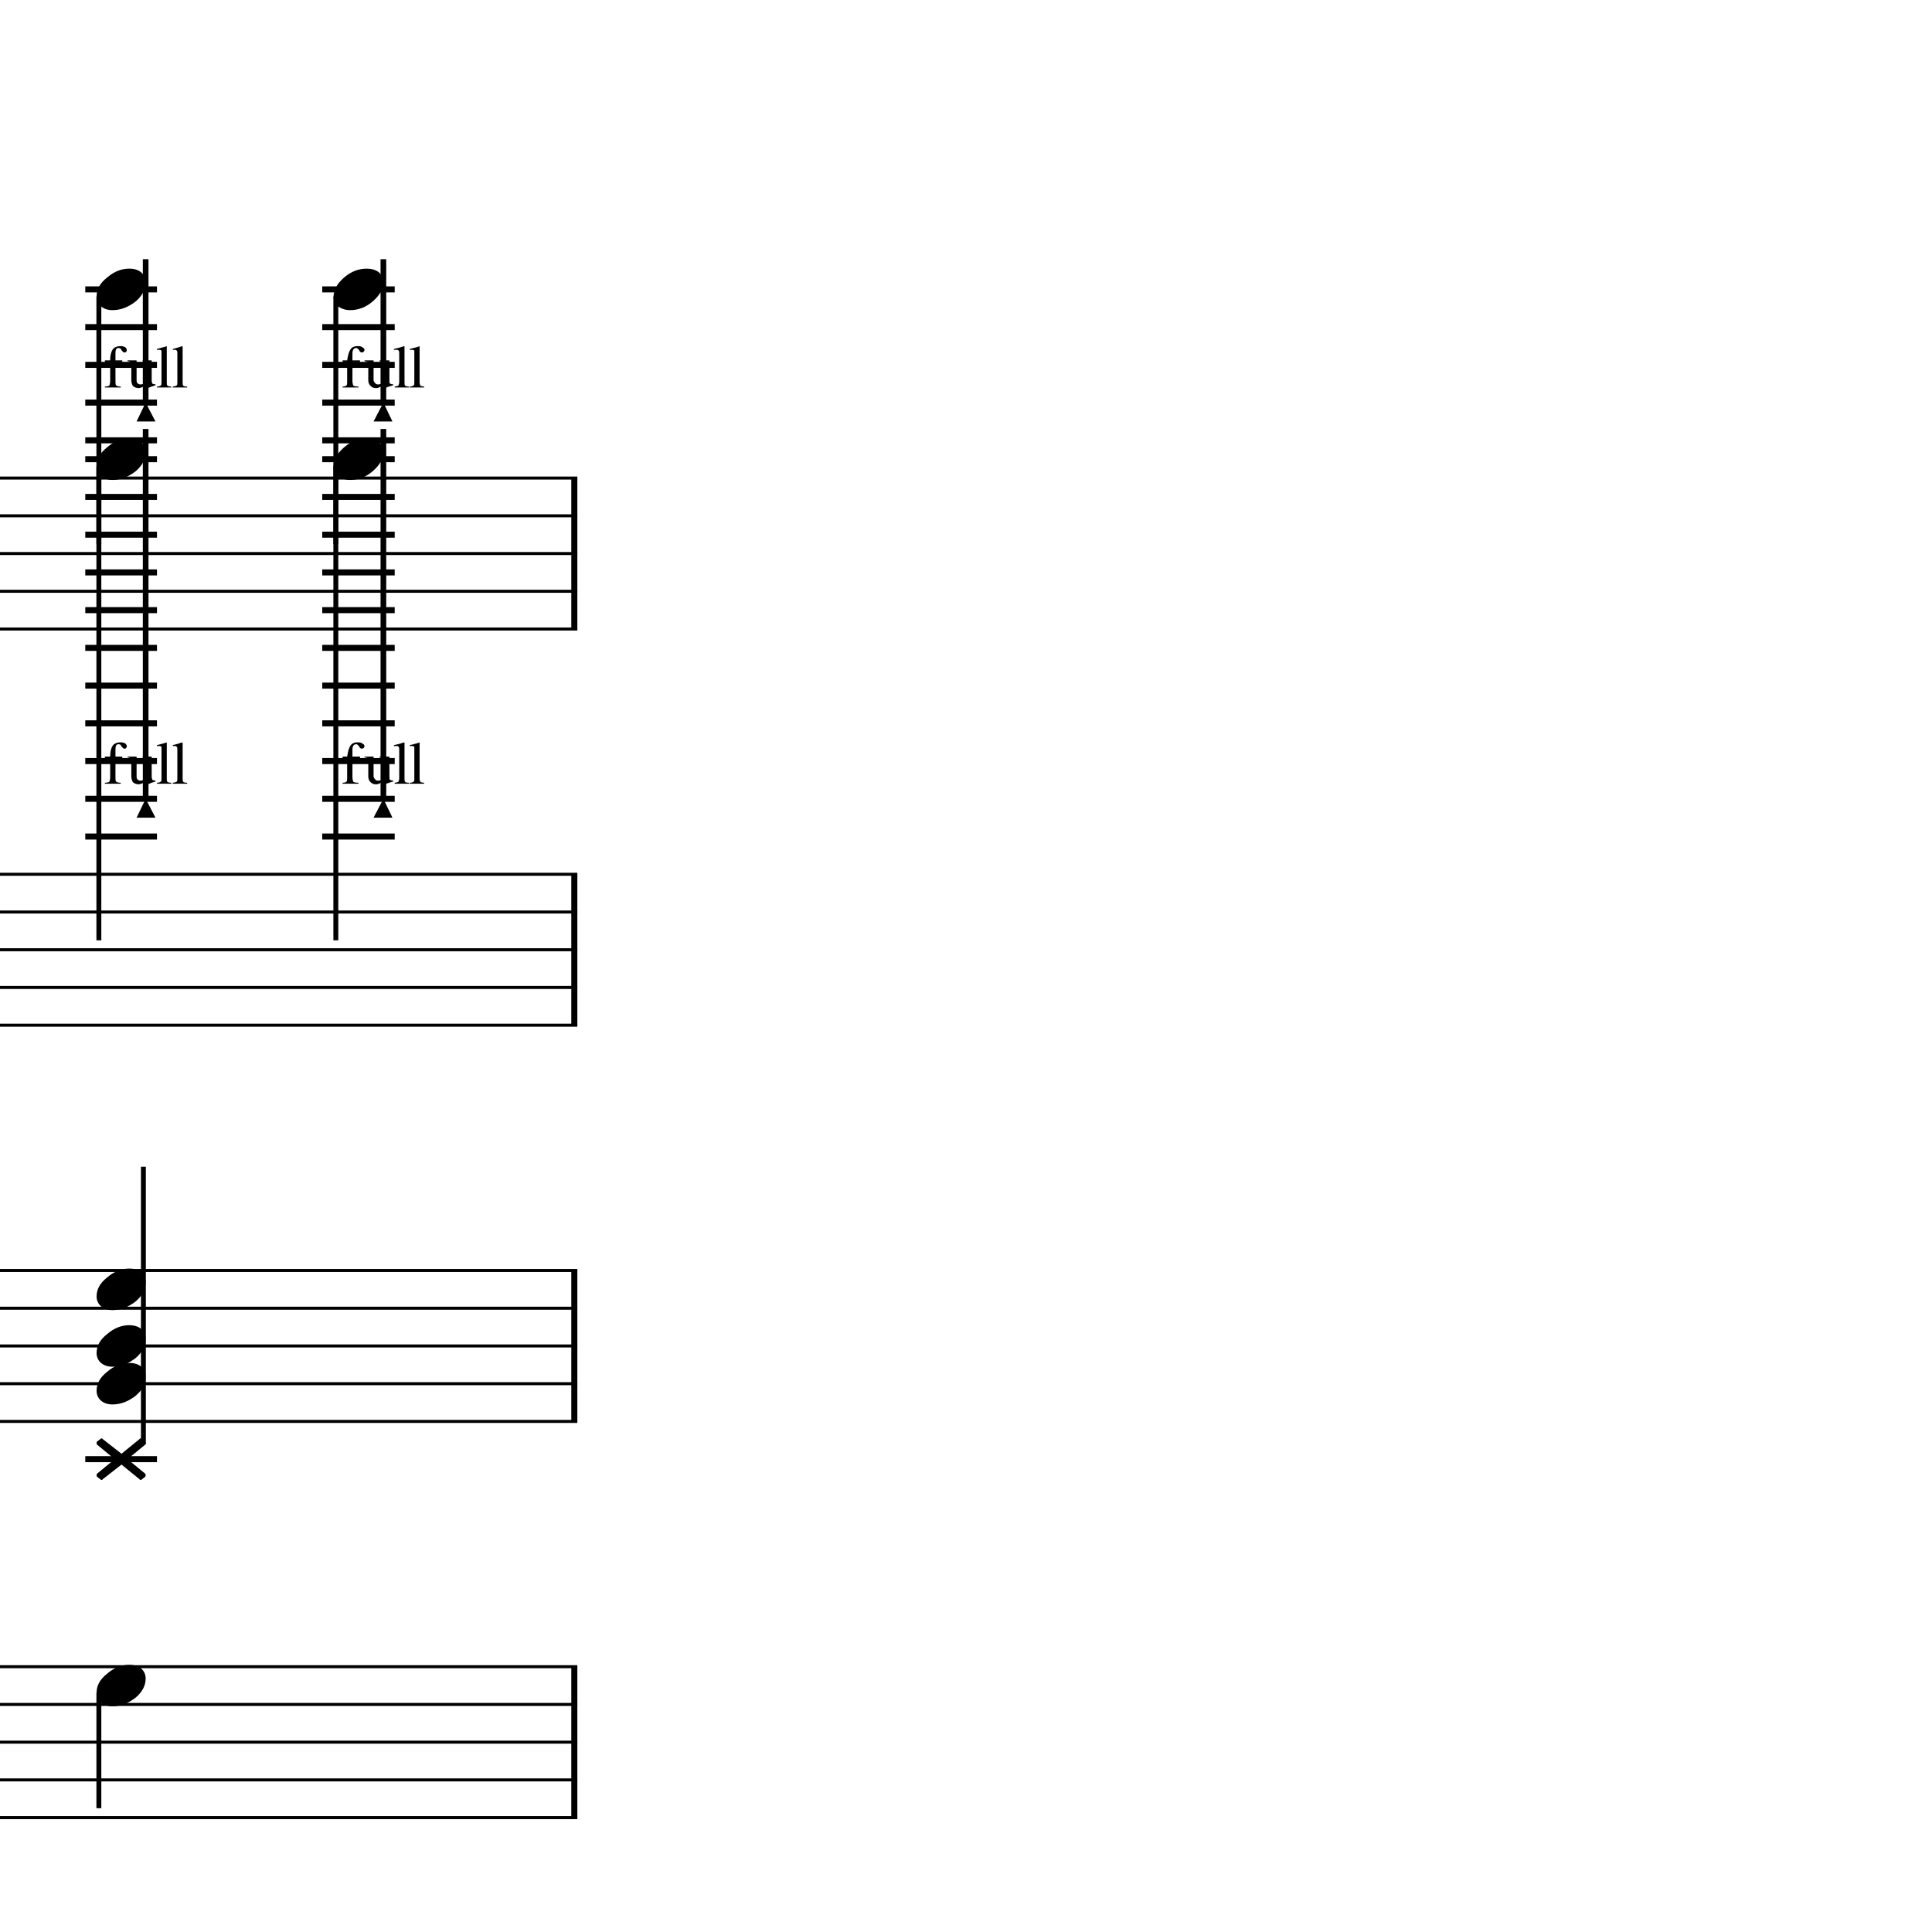 <?xml version="1.0" encoding="UTF-8" standalone="yes"?>
<svg width="256.0px" height="256.0px" xmlns="http://www.w3.org/2000/svg" xmlns:xlink="http://www.w3.org/1999/xlink" version="1.2" baseProfile="tiny">
<path d="M48.6,58.096 C49.2,58.096 49.8,58.258 50.2,58.581 C50.6,58.935 50.8,59.378 50.8,59.909 C50.8,60.805 50.3,61.643 49.4,62.425 C48.5,63.206 47.5,63.596 46.4,63.596 C45.8,63.596 45.3,63.435 44.8,63.112 C44.4,62.758 44.2,62.315 44.2,61.784 C44.2,60.888 44.7,60.05 45.6,59.268 C46.5,58.487 47.5,58.096 48.6,58.096" />
<path d="M48.6,35.596 C49.2,35.596 49.8,35.758 50.2,36.081 C50.6,36.435 50.8,36.878 50.8,37.409 C50.8,38.305 50.3,39.143 49.4,39.925 C48.5,40.706 47.5,41.096 46.4,41.096 C45.8,41.096 45.3,40.935 44.8,40.612 C44.4,40.258 44.2,39.815 44.2,39.284 C44.2,38.388 44.7,37.55 45.6,36.768 C46.5,35.987 47.5,35.596 48.6,35.596" />
<path d="M17.1,220.596 C17.8,220.596 18.3,220.758 18.7,221.081 C19.1,221.435 19.3,221.878 19.3,222.409 C19.3,223.305 18.9,224.143 18.0,224.925 C17.0,225.706 16.0,226.096 14.9,226.096 C14.3,226.096 13.8,225.935 13.4,225.612 C13.0,225.258 12.8,224.815 12.8,224.284 C12.8,223.388 13.2,222.55 14.2,221.768 C15.1,220.987 16.1,220.596 17.1,220.596" />
<path d="M17.1,168.096 C17.8,168.096 18.3,168.258 18.7,168.581 C19.1,168.935 19.3,169.378 19.3,169.909 C19.3,170.805 18.9,171.643 18.0,172.425 C17.0,173.206 16.0,173.596 14.9,173.596 C14.3,173.596 13.8,173.435 13.4,173.112 C13.0,172.758 12.8,172.315 12.8,171.784 C12.8,170.888 13.2,170.05 14.2,169.268 C15.1,168.487 16.1,168.096 17.1,168.096" />
<path d="M17.1,175.596 C17.8,175.596 18.3,175.758 18.7,176.081 C19.1,176.435 19.3,176.878 19.3,177.409 C19.3,178.305 18.9,179.143 18.0,179.925 C17.0,180.706 16.0,181.096 14.9,181.096 C14.3,181.096 13.8,180.935 13.4,180.612 C13.0,180.258 12.8,179.815 12.8,179.284 C12.8,178.388 13.2,177.55 14.2,176.768 C15.1,175.987 16.1,175.596 17.1,175.596" />
<path d="M17.1,180.596 C17.8,180.596 18.3,180.758 18.7,181.081 C19.1,181.435 19.3,181.878 19.3,182.409 C19.3,183.305 18.9,184.143 18.0,184.925 C17.0,185.706 16.0,186.096 14.9,186.096 C14.3,186.096 13.8,185.935 13.4,185.612 C13.0,185.258 12.8,184.815 12.8,184.284 C12.8,183.388 13.2,182.55 14.2,181.768 C15.1,180.987 16.1,180.596 17.1,180.596" />
<path d="M16.1,192.628 L18.5,190.675 C18.5,190.622 18.6,190.596 18.6,190.596 C18.7,190.596 18.8,190.622 18.8,190.675 L19.2,190.987 C19.3,191.05 19.3,191.128 19.3,191.221 C19.3,191.284 19.3,191.362 19.2,191.456 L16.9,193.346 L19.2,195.237 C19.3,195.31 19.3,195.391 19.3,195.479 C19.3,195.568 19.3,195.643 19.2,195.706 L18.8,196.018 C18.8,196.07 18.7,196.096 18.6,196.096 C18.6,196.096 18.5,196.07 18.5,196.018 L16.1,194.065 L13.6,196.018 C13.6,196.07 13.5,196.096 13.5,196.096 C13.4,196.096 13.3,196.07 13.3,196.018 L12.9,195.706 C12.8,195.643 12.8,195.565 12.8,195.471 C12.8,195.409 12.8,195.331 12.9,195.237 L15.2,193.346 L12.9,191.456 C12.8,191.383 12.8,191.302 12.8,191.214 C12.8,191.125 12.8,191.05 12.9,190.987 L13.3,190.675 C13.3,190.622 13.4,190.596 13.5,190.596 C13.5,190.596 13.6,190.622 13.6,190.675 L16.1,192.628" />
<path d="M17.1,58.096 C17.8,58.096 18.3,58.258 18.7,58.581 C19.1,58.935 19.3,59.378 19.3,59.909 C19.3,60.805 18.9,61.643 18.0,62.425 C17.0,63.206 16.0,63.596 14.9,63.596 C14.3,63.596 13.8,63.435 13.4,63.112 C13.0,62.758 12.8,62.315 12.8,61.784 C12.8,60.888 13.2,60.05 14.2,59.268 C15.1,58.487 16.1,58.096 17.1,58.096" />
<path d="M17.1,35.596 C17.8,35.596 18.3,35.758 18.7,36.081 C19.1,36.435 19.3,36.878 19.3,37.409 C19.3,38.305 18.9,39.143 18.0,39.925 C17.0,40.706 16.0,41.096 14.9,41.096 C14.3,41.096 13.8,40.935 13.4,40.612 C13.0,40.258 12.8,39.815 12.8,39.284 C12.8,38.388 13.2,37.55 14.2,36.768 C15.1,35.987 16.1,35.596 17.1,35.596" />
<path d="M50.8,105.846 L52.0,108.346 L49.5,108.346 L50.8,105.846" />
<path d="M47.9,99.206 C47.9,99.206 47.8,99.175 47.7,99.112 C47.7,99.05 47.6,98.982 47.6,98.909 C47.5,98.836 47.5,98.768 47.4,98.706 C47.3,98.643 47.3,98.612 47.2,98.612 C46.9,98.612 46.7,98.847 46.7,99.315 L46.7,100.253 L47.7,100.253 L47.7,100.487 L46.7,100.487 L46.7,103.018 C46.7,103.31 46.8,103.497 46.8,103.581 C46.9,103.664 47.1,103.711 47.5,103.721 L47.5,103.846 L45.4,103.846 L45.4,103.721 C45.7,103.711 45.8,103.664 45.9,103.581 C46.0,103.497 46.0,103.31 46.0,103.018 L46.0,100.487 L45.4,100.487 L45.4,100.253 L46.0,100.253 C46.1,99.648 46.2,99.182 46.4,98.854 C46.6,98.526 46.9,98.362 47.4,98.362 C47.7,98.362 47.9,98.412 48.0,98.51 C48.2,98.609 48.3,98.732 48.3,98.878 C48.3,98.972 48.2,99.05 48.2,99.112 C48.1,99.175 48.0,99.206 47.9,99.206 M52.1,103.425 L52.1,103.55 C51.7,103.664 51.3,103.789 51.0,103.925 L51.0,103.909 L51.0,103.221 C51.0,103.242 50.9,103.292 50.8,103.37 C50.8,103.448 50.7,103.503 50.7,103.534 C50.6,103.565 50.6,103.612 50.5,103.675 C50.4,103.737 50.4,103.781 50.3,103.807 C50.2,103.833 50.2,103.859 50.1,103.886 C50.0,103.912 49.9,103.925 49.8,103.925 C49.5,103.925 49.3,103.828 49.1,103.636 C48.9,103.443 48.8,103.19 48.8,102.878 L48.8,100.862 C48.8,100.685 48.8,100.56 48.7,100.487 C48.7,100.414 48.5,100.372 48.3,100.362 L48.3,100.253 L49.5,100.253 L49.5,102.846 C49.5,103.003 49.6,103.141 49.7,103.261 C49.8,103.38 49.9,103.44 50.1,103.44 C50.1,103.44 50.2,103.432 50.3,103.417 C50.4,103.401 50.5,103.372 50.6,103.331 C50.7,103.289 50.8,103.219 50.8,103.12 C50.9,103.021 50.9,102.899 50.9,102.753 L50.9,100.878 C50.9,100.69 50.9,100.563 50.8,100.495 C50.8,100.427 50.6,100.388 50.3,100.378 L50.3,100.253 L51.6,100.253 L51.6,102.971 C51.6,103.159 51.6,103.281 51.7,103.339 C51.8,103.396 51.9,103.425 52.1,103.425 L52.1,103.425 M52.2,98.862 L52.2,98.737 C52.8,98.612 53.2,98.492 53.5,98.378 L53.6,98.409 L53.6,103.175 C53.6,103.393 53.6,103.537 53.7,103.604 C53.7,103.672 53.9,103.711 54.2,103.721 L54.2,103.846 L52.3,103.846 L52.3,103.721 C52.5,103.701 52.7,103.654 52.8,103.581 C52.8,103.508 52.9,103.362 52.9,103.143 L52.9,99.331 C52.9,99.143 52.9,99.016 52.8,98.948 C52.8,98.88 52.7,98.847 52.5,98.847 C52.4,98.847 52.3,98.852 52.2,98.862 M54.3,98.862 L54.3,98.737 C54.8,98.612 55.3,98.492 55.6,98.378 L55.6,98.409 L55.6,103.175 C55.6,103.393 55.7,103.537 55.7,103.604 C55.8,103.672 56.0,103.711 56.2,103.721 L56.2,103.846 L54.3,103.846 L54.3,103.721 C54.6,103.701 54.7,103.654 54.8,103.581 C54.9,103.508 54.9,103.362 54.9,103.143 L54.9,99.331 C54.9,99.143 54.9,99.016 54.9,98.948 C54.8,98.88 54.7,98.847 54.6,98.847 C54.5,98.847 54.4,98.852 54.3,98.862" />
<path d="M50.8,53.346 L52.0,55.846 L49.5,55.846 L50.8,53.346" />
<path d="M47.9,46.706 C47.9,46.706 47.8,46.675 47.7,46.612 C47.7,46.55 47.6,46.482 47.6,46.409 C47.5,46.336 47.5,46.268 47.4,46.206 C47.3,46.143 47.3,46.112 47.2,46.112 C46.9,46.112 46.7,46.346 46.7,46.815 L46.7,47.753 L47.7,47.753 L47.7,47.987 L46.7,47.987 L46.7,50.518 C46.7,50.81 46.8,50.998 46.8,51.081 C46.9,51.164 47.1,51.211 47.5,51.221 L47.5,51.346 L45.4,51.346 L45.4,51.221 C45.7,51.211 45.8,51.164 45.9,51.081 C46.0,50.998 46.0,50.81 46.0,50.518 L46.0,47.987 L45.4,47.987 L45.4,47.753 L46.0,47.753 C46.1,47.148 46.2,46.682 46.4,46.354 C46.6,46.026 46.9,45.862 47.4,45.862 C47.7,45.862 47.9,45.912 48.0,46.011 C48.2,46.109 48.3,46.232 48.3,46.378 C48.3,46.471 48.2,46.55 48.2,46.612 C48.1,46.675 48.0,46.706 47.9,46.706 M52.1,50.925 L52.1,51.05 C51.7,51.164 51.3,51.289 51.0,51.425 L51.0,51.409 L51.0,50.721 C51.0,50.742 50.9,50.792 50.8,50.87 C50.8,50.948 50.7,51.003 50.7,51.034 C50.6,51.065 50.6,51.112 50.5,51.175 C50.4,51.237 50.4,51.281 50.3,51.307 C50.2,51.333 50.2,51.359 50.1,51.386 C50.0,51.412 49.9,51.425 49.8,51.425 C49.5,51.425 49.3,51.328 49.1,51.136 C48.9,50.943 48.8,50.69 48.8,50.378 L48.8,48.362 C48.8,48.185 48.8,48.06 48.7,47.987 C48.7,47.914 48.5,47.873 48.3,47.862 L48.3,47.753 L49.5,47.753 L49.5,50.346 C49.5,50.503 49.6,50.641 49.7,50.761 C49.8,50.88 49.9,50.94 50.1,50.94 C50.1,50.94 50.2,50.932 50.3,50.917 C50.4,50.901 50.5,50.873 50.6,50.831 C50.7,50.789 50.8,50.719 50.8,50.62 C50.9,50.521 50.9,50.398 50.9,50.253 L50.9,48.378 C50.9,48.19 50.9,48.063 50.8,47.995 C50.8,47.927 50.6,47.888 50.3,47.878 L50.3,47.753 L51.6,47.753 L51.6,50.471 C51.6,50.659 51.6,50.781 51.7,50.839 C51.8,50.896 51.9,50.925 52.1,50.925 L52.1,50.925 M52.2,46.362 L52.2,46.237 C52.8,46.112 53.2,45.992 53.5,45.878 L53.6,45.909 L53.6,50.675 C53.6,50.893 53.6,51.037 53.7,51.104 C53.7,51.172 53.9,51.211 54.2,51.221 L54.2,51.346 L52.3,51.346 L52.3,51.221 C52.5,51.201 52.7,51.154 52.8,51.081 C52.8,51.008 52.9,50.862 52.9,50.643 L52.9,46.831 C52.9,46.643 52.9,46.516 52.8,46.448 C52.8,46.38 52.7,46.346 52.5,46.346 C52.4,46.346 52.3,46.352 52.2,46.362 M54.3,46.362 L54.3,46.237 C54.8,46.112 55.3,45.992 55.6,45.878 L55.6,45.909 L55.6,50.675 C55.6,50.893 55.7,51.037 55.7,51.104 C55.8,51.172 56.0,51.211 56.2,51.221 L56.2,51.346 L54.3,51.346 L54.3,51.221 C54.6,51.201 54.7,51.154 54.8,51.081 C54.9,51.008 54.9,50.862 54.9,50.643 L54.9,46.831 C54.9,46.643 54.9,46.516 54.9,46.448 C54.8,46.38 54.7,46.346 54.6,46.346 C54.5,46.346 54.4,46.352 54.3,46.362" />
<path d="M19.3,105.846 L20.6,108.346 L18.1,108.346 L19.3,105.846" />
<path d="M16.5,99.206 C16.4,99.206 16.3,99.175 16.3,99.112 C16.2,99.05 16.2,98.982 16.1,98.909 C16.1,98.836 16.0,98.768 16.0,98.706 C15.9,98.643 15.8,98.612 15.7,98.612 C15.4,98.612 15.3,98.847 15.3,99.315 L15.3,100.253 L16.2,100.253 L16.2,100.487 L15.3,100.487 L15.3,103.018 C15.3,103.31 15.3,103.497 15.4,103.581 C15.5,103.664 15.7,103.711 16.0,103.721 L16.0,103.846 L13.9,103.846 L13.9,103.721 C14.2,103.711 14.4,103.664 14.5,103.581 C14.5,103.497 14.6,103.31 14.6,103.018 L14.6,100.487 L13.9,100.487 L13.9,100.253 L14.6,100.253 C14.6,99.648 14.7,99.182 14.9,98.854 C15.1,98.526 15.5,98.362 16.0,98.362 C16.2,98.362 16.4,98.412 16.6,98.51 C16.7,98.609 16.8,98.732 16.8,98.878 C16.8,98.972 16.8,99.05 16.7,99.112 C16.7,99.175 16.6,99.206 16.5,99.206 M20.6,103.425 L20.6,103.55 C20.2,103.664 19.9,103.789 19.6,103.925 L19.5,103.909 L19.5,103.221 C19.5,103.242 19.5,103.292 19.4,103.37 C19.3,103.448 19.2,103.503 19.2,103.534 C19.2,103.565 19.1,103.612 19.0,103.675 C19.0,103.737 18.9,103.781 18.8,103.807 C18.8,103.833 18.7,103.859 18.6,103.886 C18.5,103.912 18.4,103.925 18.4,103.925 C18.1,103.925 17.8,103.828 17.6,103.636 C17.5,103.443 17.4,103.19 17.4,102.878 L17.4,100.862 C17.4,100.685 17.3,100.56 17.3,100.487 C17.2,100.414 17.1,100.372 16.9,100.362 L16.9,100.253 L18.1,100.253 L18.1,102.846 C18.1,103.003 18.1,103.141 18.2,103.261 C18.3,103.38 18.5,103.44 18.6,103.44 C18.7,103.44 18.8,103.432 18.8,103.417 C18.9,103.401 19.0,103.372 19.1,103.331 C19.2,103.289 19.3,103.219 19.4,103.12 C19.4,103.021 19.5,102.899 19.5,102.753 L19.5,100.878 C19.5,100.69 19.4,100.563 19.4,100.495 C19.3,100.427 19.1,100.388 18.9,100.378 L18.9,100.253 L20.1,100.253 L20.1,102.971 C20.1,103.159 20.2,103.281 20.2,103.339 C20.3,103.396 20.4,103.425 20.6,103.425 L20.6,103.425 M20.8,98.862 L20.8,98.737 C21.3,98.612 21.7,98.492 22.1,98.378 L22.1,98.409 L22.1,103.175 C22.1,103.393 22.1,103.537 22.2,103.604 C22.3,103.672 22.4,103.711 22.7,103.721 L22.7,103.846 L20.8,103.846 L20.8,103.721 C21.1,103.701 21.2,103.654 21.3,103.581 C21.4,103.508 21.4,103.362 21.4,103.143 L21.4,99.331 C21.4,99.143 21.4,99.016 21.4,98.948 C21.3,98.88 21.2,98.847 21.1,98.847 C21.0,98.847 20.9,98.852 20.8,98.862 M22.9,98.862 L22.9,98.737 C23.4,98.612 23.8,98.492 24.1,98.378 L24.2,98.409 L24.2,103.175 C24.2,103.393 24.2,103.537 24.3,103.604 C24.3,103.672 24.5,103.711 24.8,103.721 L24.8,103.846 L22.9,103.846 L22.9,103.721 C23.1,103.701 23.3,103.654 23.4,103.581 C23.5,103.508 23.5,103.362 23.5,103.143 L23.5,99.331 C23.5,99.143 23.5,99.016 23.4,98.948 C23.4,98.88 23.3,98.847 23.1,98.847 C23.0,98.847 22.9,98.852 22.9,98.862" />
<path d="M19.3,53.346 L20.6,55.846 L18.1,55.846 L19.3,53.346" />
<path d="M16.5,46.706 C16.4,46.706 16.3,46.675 16.3,46.612 C16.2,46.55 16.2,46.482 16.1,46.409 C16.1,46.336 16.0,46.268 16.0,46.206 C15.9,46.143 15.8,46.112 15.7,46.112 C15.4,46.112 15.3,46.346 15.3,46.815 L15.3,47.753 L16.2,47.753 L16.2,47.987 L15.3,47.987 L15.3,50.518 C15.3,50.81 15.3,50.998 15.4,51.081 C15.5,51.164 15.7,51.211 16.0,51.221 L16.0,51.346 L13.9,51.346 L13.9,51.221 C14.2,51.211 14.4,51.164 14.5,51.081 C14.5,50.998 14.6,50.81 14.6,50.518 L14.6,47.987 L13.9,47.987 L13.9,47.753 L14.6,47.753 C14.6,47.148 14.7,46.682 14.9,46.354 C15.1,46.026 15.5,45.862 16.0,45.862 C16.2,45.862 16.4,45.912 16.6,46.011 C16.7,46.109 16.8,46.232 16.8,46.378 C16.8,46.471 16.8,46.55 16.7,46.612 C16.7,46.675 16.6,46.706 16.5,46.706 M20.6,50.925 L20.6,51.05 C20.2,51.164 19.9,51.289 19.6,51.425 L19.5,51.409 L19.5,50.721 C19.5,50.742 19.5,50.792 19.4,50.87 C19.3,50.948 19.2,51.003 19.2,51.034 C19.2,51.065 19.1,51.112 19.0,51.175 C19.0,51.237 18.9,51.281 18.8,51.307 C18.8,51.333 18.7,51.359 18.6,51.386 C18.5,51.412 18.4,51.425 18.4,51.425 C18.1,51.425 17.8,51.328 17.6,51.136 C17.5,50.943 17.4,50.69 17.4,50.378 L17.4,48.362 C17.4,48.185 17.3,48.06 17.3,47.987 C17.2,47.914 17.1,47.873 16.9,47.862 L16.9,47.753 L18.1,47.753 L18.1,50.346 C18.1,50.503 18.1,50.641 18.2,50.761 C18.3,50.88 18.5,50.94 18.6,50.94 C18.7,50.94 18.8,50.932 18.8,50.917 C18.9,50.901 19.0,50.873 19.1,50.831 C19.2,50.789 19.3,50.719 19.4,50.62 C19.4,50.521 19.5,50.398 19.5,50.253 L19.5,48.378 C19.5,48.19 19.4,48.063 19.4,47.995 C19.3,47.927 19.1,47.888 18.9,47.878 L18.9,47.753 L20.1,47.753 L20.1,50.471 C20.1,50.659 20.2,50.781 20.2,50.839 C20.3,50.896 20.4,50.925 20.6,50.925 L20.6,50.925 M20.8,46.362 L20.8,46.237 C21.3,46.112 21.7,45.992 22.1,45.878 L22.1,45.909 L22.1,50.675 C22.1,50.893 22.1,51.037 22.2,51.104 C22.3,51.172 22.4,51.211 22.7,51.221 L22.7,51.346 L20.8,51.346 L20.8,51.221 C21.1,51.201 21.2,51.154 21.3,51.081 C21.4,51.008 21.4,50.862 21.4,50.643 L21.4,46.831 C21.4,46.643 21.4,46.516 21.4,46.448 C21.3,46.38 21.2,46.346 21.1,46.346 C21.0,46.346 20.9,46.352 20.8,46.362 M22.9,46.362 L22.9,46.237 C23.4,46.112 23.8,45.992 24.1,45.878 L24.2,45.909 L24.2,50.675 C24.2,50.893 24.2,51.037 24.3,51.104 C24.3,51.172 24.5,51.211 24.8,51.221 L24.8,51.346 L22.9,51.346 L22.9,51.221 C23.1,51.201 23.3,51.154 23.4,51.081 C23.5,51.008 23.5,50.862 23.5,50.643 L23.5,46.831 C23.5,46.643 23.5,46.516 23.4,46.448 C23.4,46.38 23.3,46.346 23.1,46.346 C23.0,46.346 22.9,46.352 22.9,46.362" />
<polyline points="0.0,63.346 76.5,63.346" fill="none" stroke="#000000" stroke-width="0.40" />
<polyline points="0.0,68.347 76.5,68.347" fill="none" stroke="#000000" stroke-width="0.40" />
<polyline points="0.0,73.347 76.5,73.347" fill="none" stroke="#000000" stroke-width="0.40" />
<polyline points="0.0,78.347 76.5,78.347" fill="none" stroke="#000000" stroke-width="0.40" />
<polyline points="0.0,83.347 76.5,83.347" fill="none" stroke="#000000" stroke-width="0.40" />
<polyline points="0.0,115.846 76.5,115.846" fill="none" stroke="#000000" stroke-width="0.40" />
<polyline points="0.0,120.846 76.5,120.846" fill="none" stroke="#000000" stroke-width="0.40" />
<polyline points="0.0,125.846 76.5,125.846" fill="none" stroke="#000000" stroke-width="0.40" />
<polyline points="0.0,130.846 76.5,130.846" fill="none" stroke="#000000" stroke-width="0.40" />
<polyline points="0.0,135.846 76.5,135.846" fill="none" stroke="#000000" stroke-width="0.40" />
<polyline points="0.0,168.346 76.5,168.346" fill="none" stroke="#000000" stroke-width="0.40" />
<polyline points="0.0,173.346 76.5,173.346" fill="none" stroke="#000000" stroke-width="0.40" />
<polyline points="0.0,178.346 76.5,178.346" fill="none" stroke="#000000" stroke-width="0.40" />
<polyline points="0.0,183.346 76.5,183.346" fill="none" stroke="#000000" stroke-width="0.40" />
<polyline points="0.0,188.346 76.5,188.346" fill="none" stroke="#000000" stroke-width="0.40" />
<polyline points="0.0,220.846 76.5,220.846" fill="none" stroke="#000000" stroke-width="0.40" />
<polyline points="0.0,225.846 76.5,225.846" fill="none" stroke="#000000" stroke-width="0.40" />
<polyline points="0.0,230.846 76.5,230.846" fill="none" stroke="#000000" stroke-width="0.40" />
<polyline points="0.0,235.846 76.5,235.846" fill="none" stroke="#000000" stroke-width="0.40" />
<polyline points="0.0,240.846 76.5,240.846" fill="none" stroke="#000000" stroke-width="0.40" />
<polyline points="76.1,220.846 76.1,240.846" fill="none" stroke="#000000" stroke-width="0.80" />
<polyline points="76.1,168.346 76.1,188.346" fill="none" stroke="#000000" stroke-width="0.80" />
<polyline points="76.1,115.846 76.1,135.846" fill="none" stroke="#000000" stroke-width="0.80" />
<polyline points="76.1,63.346 76.1,83.347" fill="none" stroke="#000000" stroke-width="0.80" />
<polyline points="44.5,61.785 44.5,124.596" fill="none" stroke="#000000" stroke-width="0.65" />
<polyline points="44.5,39.285 44.5,72.097" fill="none" stroke="#000000" stroke-width="0.65" />
<polyline points="13.1,224.286 13.1,239.596" fill="none" stroke="#000000" stroke-width="0.65" />
<polyline points="19.0,191.362 19.0,154.596" fill="none" stroke="#000000" stroke-width="0.65" />
<polyline points="13.1,61.785 13.1,124.596" fill="none" stroke="#000000" stroke-width="0.65" />
<polyline points="13.1,39.285 13.1,72.097" fill="none" stroke="#000000" stroke-width="0.65" />
<polyline points="42.7,60.846 52.3,60.846" fill="none" stroke="#000000" stroke-width="0.80" />
<polyline points="42.7,65.847 52.3,65.847" fill="none" stroke="#000000" stroke-width="0.80" />
<polyline points="42.7,70.847 52.3,70.847" fill="none" stroke="#000000" stroke-width="0.80" />
<polyline points="42.7,75.847 52.3,75.847" fill="none" stroke="#000000" stroke-width="0.80" />
<polyline points="42.7,80.847 52.3,80.847" fill="none" stroke="#000000" stroke-width="0.80" />
<polyline points="42.7,85.847 52.3,85.847" fill="none" stroke="#000000" stroke-width="0.80" />
<polyline points="42.7,90.847 52.3,90.847" fill="none" stroke="#000000" stroke-width="0.80" />
<polyline points="42.7,95.847 52.3,95.847" fill="none" stroke="#000000" stroke-width="0.80" />
<polyline points="42.7,100.846 52.3,100.846" fill="none" stroke="#000000" stroke-width="0.80" />
<polyline points="42.7,105.846 52.3,105.846" fill="none" stroke="#000000" stroke-width="0.80" />
<polyline points="42.7,110.846 52.3,110.846" fill="none" stroke="#000000" stroke-width="0.80" />
<polyline points="42.7,38.346 52.3,38.346" fill="none" stroke="#000000" stroke-width="0.80" />
<polyline points="42.7,43.346 52.3,43.346" fill="none" stroke="#000000" stroke-width="0.80" />
<polyline points="42.7,48.346 52.3,48.346" fill="none" stroke="#000000" stroke-width="0.80" />
<polyline points="42.7,53.346 52.3,53.346" fill="none" stroke="#000000" stroke-width="0.80" />
<polyline points="42.7,58.346 52.3,58.346" fill="none" stroke="#000000" stroke-width="0.80" />
<polyline points="11.3,193.346 20.8,193.346" fill="none" stroke="#000000" stroke-width="0.80" />
<polyline points="11.3,60.846 20.8,60.846" fill="none" stroke="#000000" stroke-width="0.80" />
<polyline points="11.3,65.847 20.8,65.847" fill="none" stroke="#000000" stroke-width="0.80" />
<polyline points="11.3,70.847 20.8,70.847" fill="none" stroke="#000000" stroke-width="0.80" />
<polyline points="11.3,75.847 20.8,75.847" fill="none" stroke="#000000" stroke-width="0.80" />
<polyline points="11.3,80.847 20.8,80.847" fill="none" stroke="#000000" stroke-width="0.80" />
<polyline points="11.3,85.847 20.8,85.847" fill="none" stroke="#000000" stroke-width="0.80" />
<polyline points="11.3,90.847 20.8,90.847" fill="none" stroke="#000000" stroke-width="0.80" />
<polyline points="11.3,95.847 20.8,95.847" fill="none" stroke="#000000" stroke-width="0.80" />
<polyline points="11.3,100.846 20.8,100.846" fill="none" stroke="#000000" stroke-width="0.80" />
<polyline points="11.3,105.846 20.8,105.846" fill="none" stroke="#000000" stroke-width="0.80" />
<polyline points="11.3,110.846 20.8,110.846" fill="none" stroke="#000000" stroke-width="0.80" />
<polyline points="11.3,38.346 20.8,38.346" fill="none" stroke="#000000" stroke-width="0.80" />
<polyline points="11.3,43.346 20.8,43.346" fill="none" stroke="#000000" stroke-width="0.80" />
<polyline points="11.3,48.346 20.8,48.346" fill="none" stroke="#000000" stroke-width="0.80" />
<polyline points="11.3,53.346 20.8,53.346" fill="none" stroke="#000000" stroke-width="0.80" />
<polyline points="11.3,58.346 20.8,58.346" fill="none" stroke="#000000" stroke-width="0.80" />
<polyline points="50.8,56.846 50.8,105.846" fill="" stroke="#000000" stroke-width="0.75" />
<polyline points="50.8,34.346 50.8,53.346" fill="" stroke="#000000" stroke-width="0.75" />
<polyline points="19.3,56.846 19.3,105.846" fill="" stroke="#000000" stroke-width="0.75" />
<polyline points="19.3,34.346 19.3,53.346" fill="" stroke="#000000" stroke-width="0.75" />
</svg>
